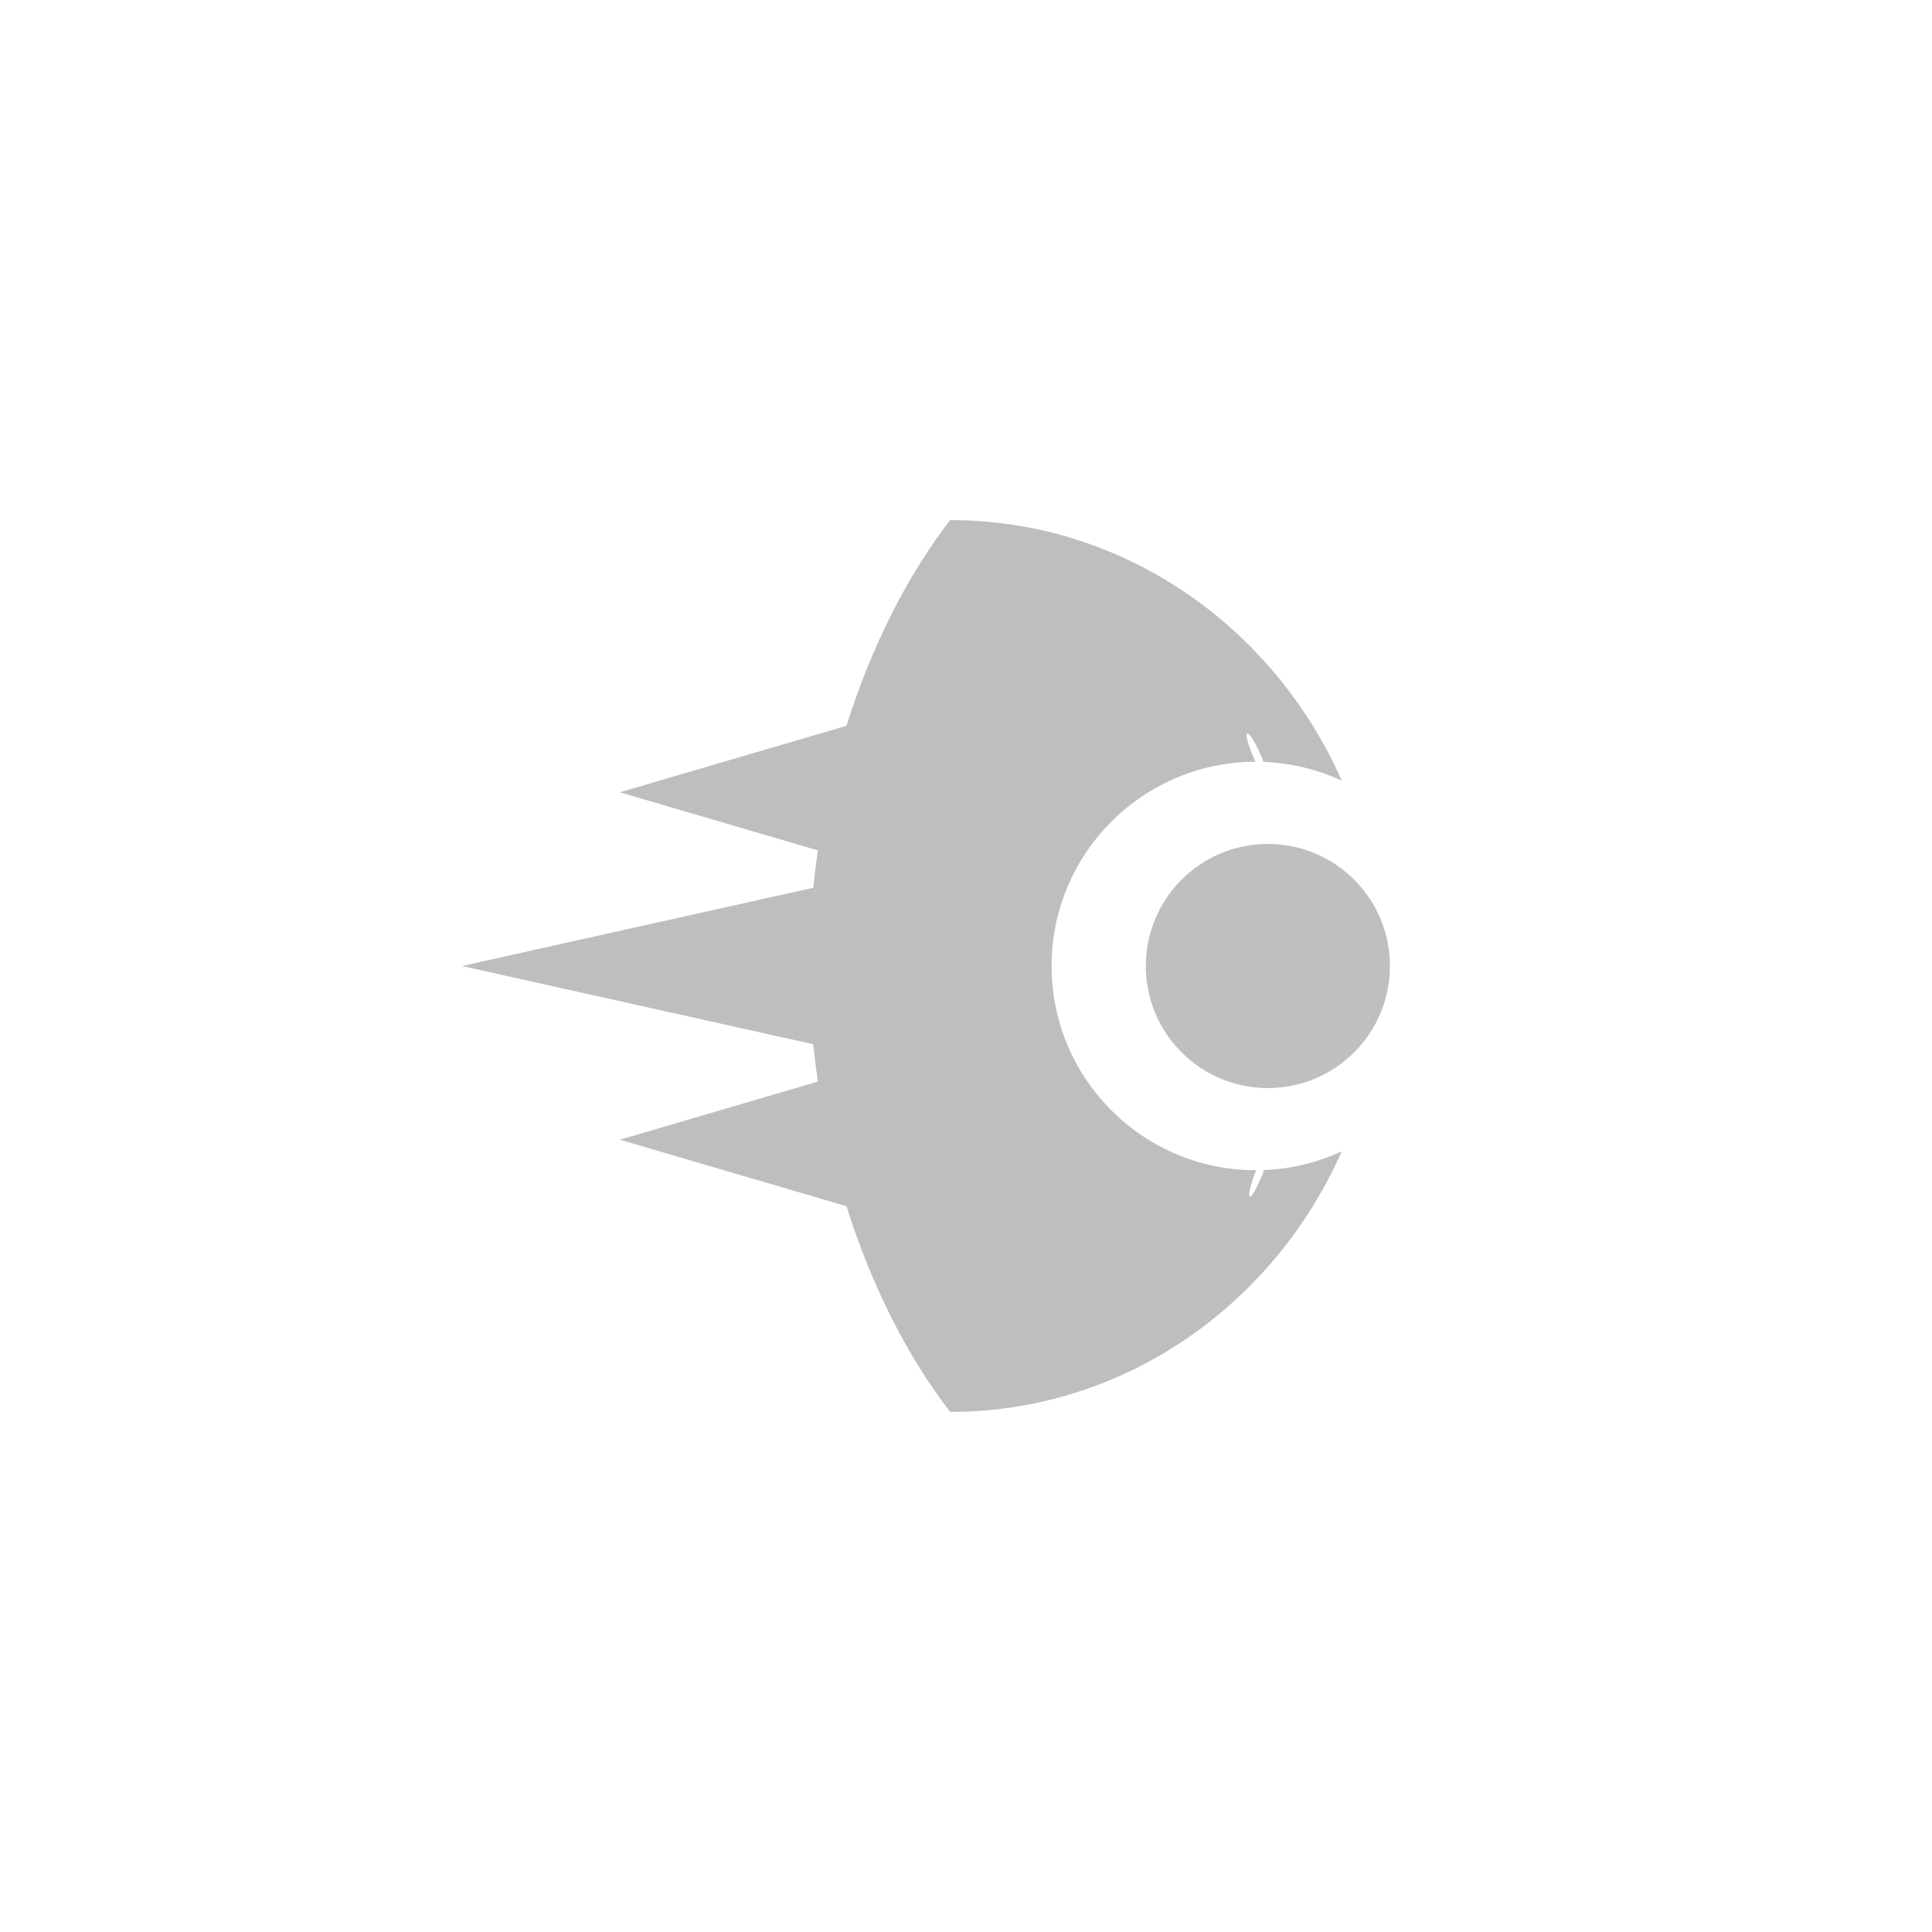 <?xml version="1.0" encoding="UTF-8" standalone="no"?><!DOCTYPE svg PUBLIC "-//W3C//DTD SVG 1.1//EN" "http://www.w3.org/Graphics/SVG/1.1/DTD/svg11.dtd">
<svg width="100%" height="100%" viewBox="0 0 256 256" version="1.1"
    xmlns="http://www.w3.org/2000/svg"
    xmlns:xlink="http://www.w3.org/1999/xlink" xml:space="preserve" style="fill-rule:evenodd;clip-rule:evenodd;stroke-linejoin:round;stroke-miterlimit:1.414;">
    <rect id="mm" x="0" y="0" width="256" height="256" style="fill-opacity:0;"/>
    <path d="M167.39,155.044c3.705,-0.133 7.221,-1.013 10.403,-2.493c-9.005,20.37 -28.862,34.535 -51.888,34.535c-5.437,-6.998 -10.335,-16.411 -13.746,-27.259l-30.027,-8.81l26.245,-7.7c-0.24,-1.632 -0.445,-3.282 -0.611,-4.948l-46.559,-10.369l46.559,-10.369c0.167,-1.666 0.371,-3.316 0.611,-4.948l-26.245,-7.7l30.027,-8.81c3.411,-10.848 8.309,-20.261 13.746,-27.259c23.026,0 42.883,14.165 51.888,34.535c-3.183,-1.481 -6.7,-2.361 -10.407,-2.493c-0.009,-0.158 -0.064,-0.29 -0.064,-0.29c-1.962,-4.733 -3.088,-4.521 -1.078,0.018c0.039,0.09 0.082,0.175 0.13,0.254c-14.923,0.015 -27.035,12.135 -27.035,27.062c0,14.936 12.126,27.062 27.062,27.062l0.043,0c-1.302,3.214 -1.352,5.549 0.716,0.878c0.125,-0.289 0.315,-0.642 0.23,-0.896Z" style="fill:#bebebf;"/>
    <circle cx="168" cy="128" r="16.175" style="fill:#bfbfbf;"/>
</svg>